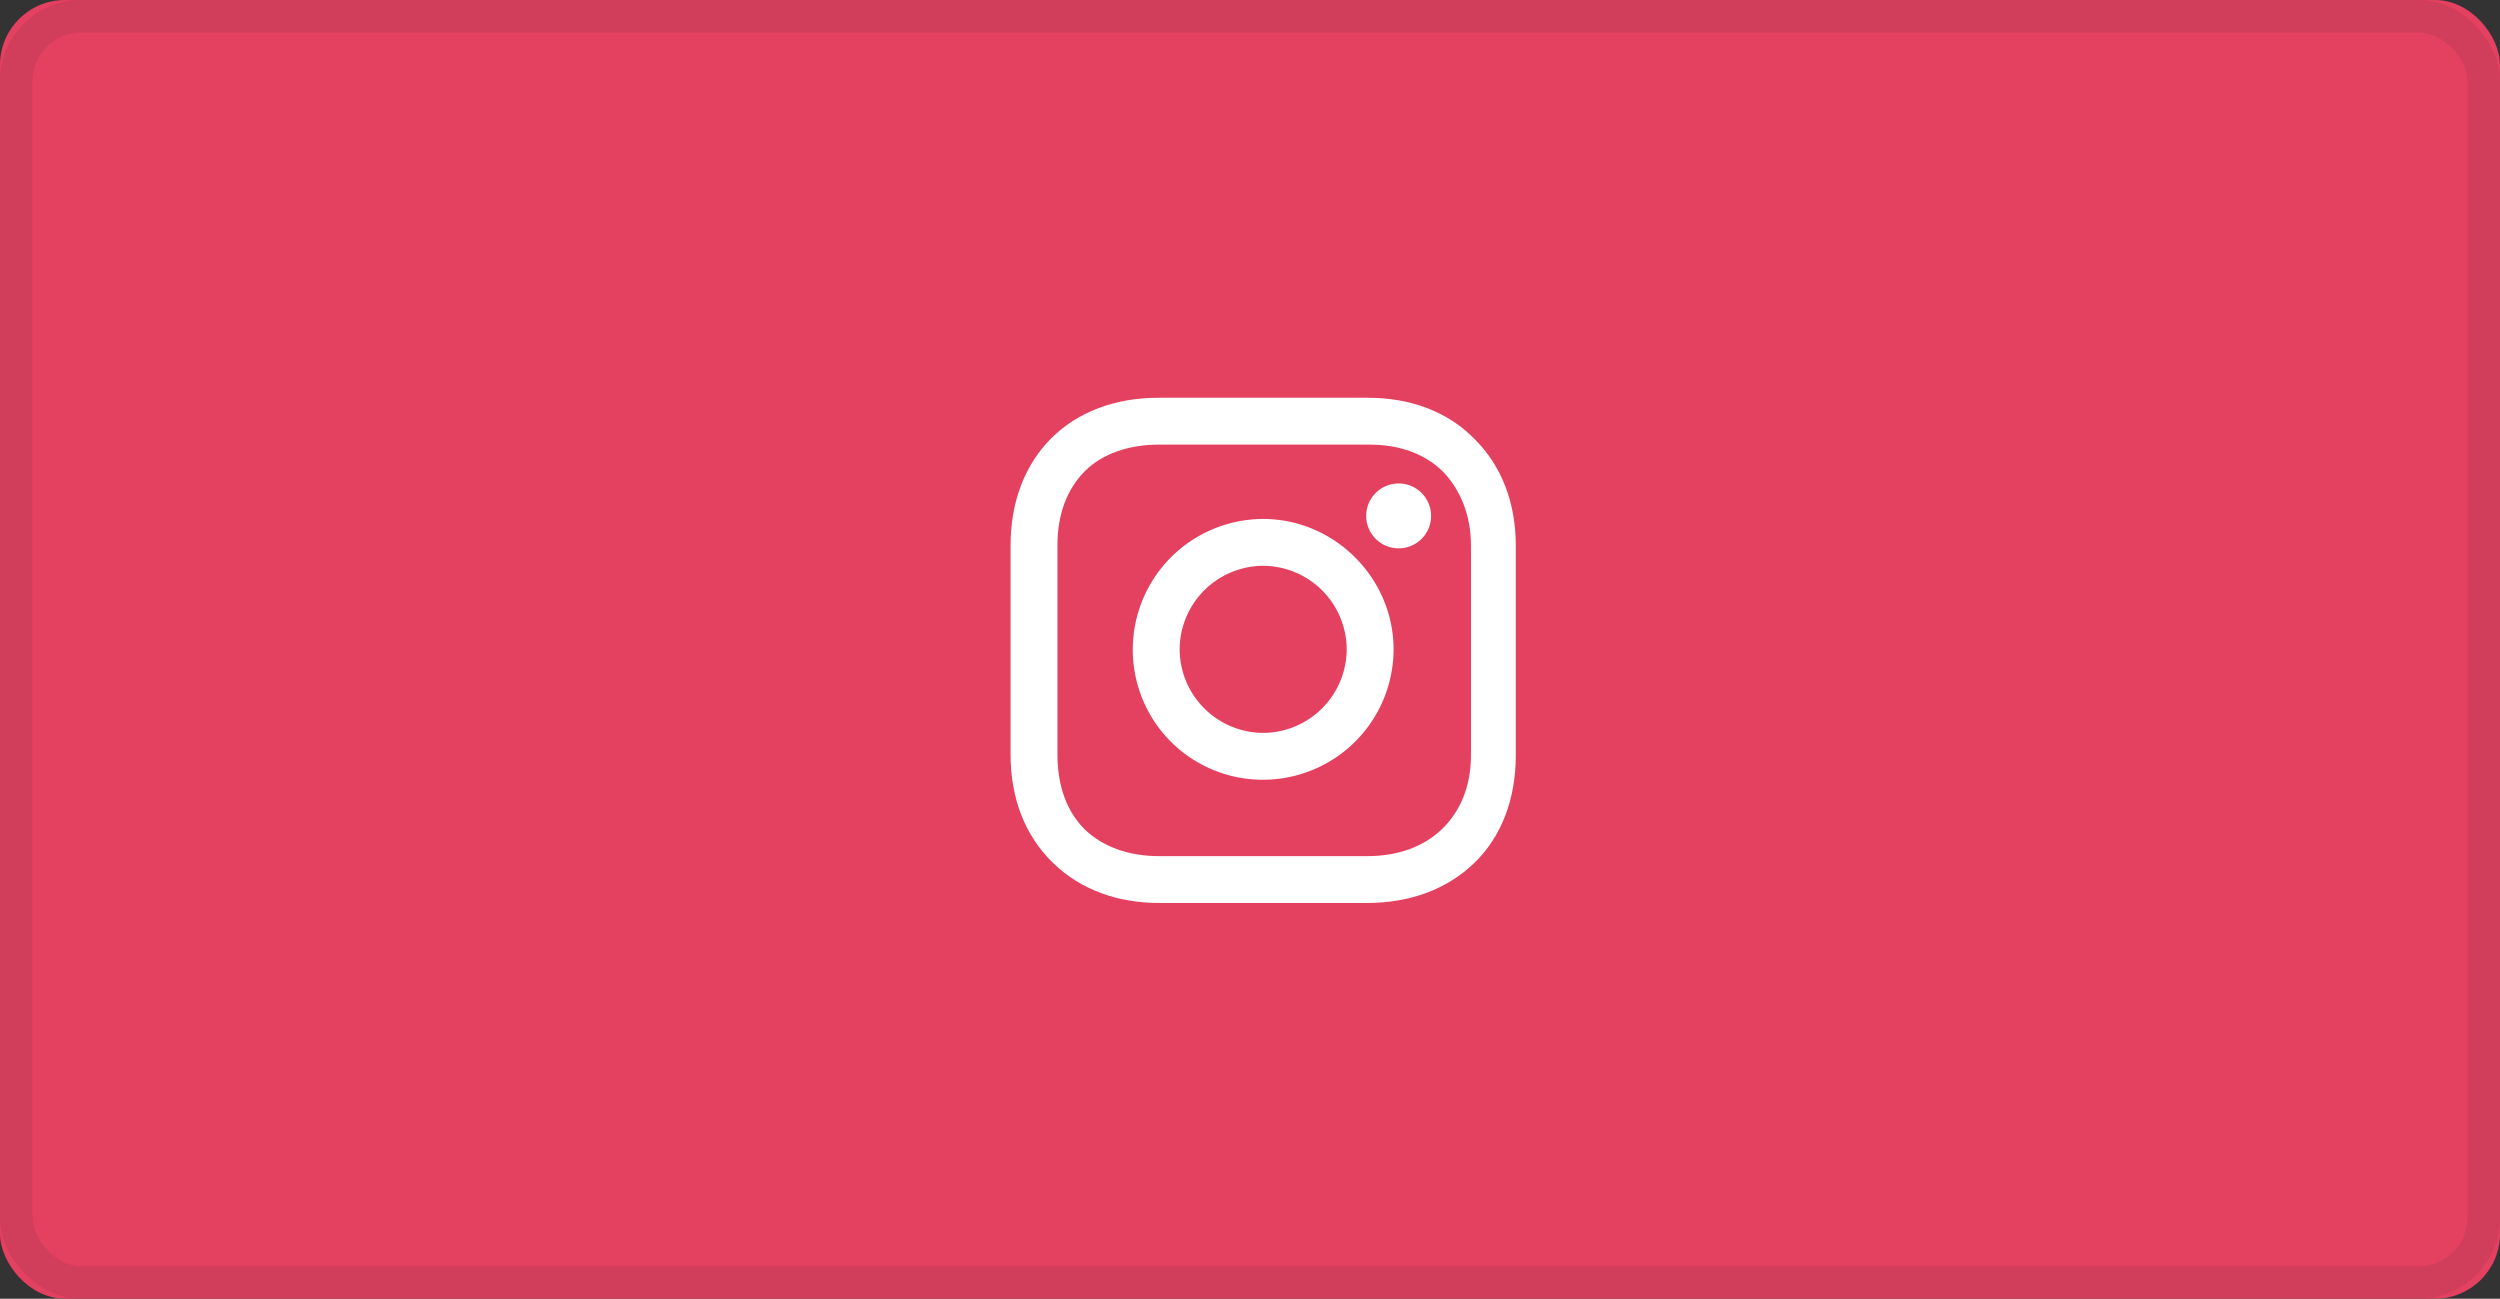<svg xmlns="http://www.w3.org/2000/svg" xmlns:xlink="http://www.w3.org/1999/xlink" width="77" height="40" viewBox="0 0 77 40">
    <rect x="0" y="0" width="77" height="40" fill="#333333" stroke="none"/>
    <defs>
        <rect id="a" width="77" height="40" rx="2"/>
    </defs>
    <g fill="none" fill-rule="evenodd">
        <g>
            <use fill="#E4405F" xlink:href="#a"/>
            <rect width="76" height="39" x=".5" y=".5" stroke="#162839" stroke-opacity=".1" rx="2"/>
        </g>
        <g fill="#FFF" fill-rule="nonzero" transform="translate(31 12)">
            <path d="M7.906 3.984A4.023 4.023 0 0 0 3.89 8a4.003 4.003 0 0 0 4.016 4.016A4.023 4.023 0 0 0 11.922 8c0-2.196-1.82-4.016-4.016-4.016zm0 6.589A2.584 2.584 0 0 1 5.333 8a2.584 2.584 0 0 1 2.573-2.573A2.584 2.584 0 0 1 10.478 8a2.584 2.584 0 0 1-2.572 2.573z"/>
            <circle cx="12.078" cy="3.89" r="1"/>
            <path d="M14.431 1.537C13.616.69 12.455.251 11.137.251H4.675C1.945.251.125 2.071.125 4.8v6.431c0 1.35.44 2.51 1.318 3.357.847.816 1.977 1.224 3.263 1.224h6.4c1.349 0 2.478-.44 3.294-1.224.847-.815 1.286-1.976 1.286-3.325V4.8c0-1.318-.439-2.447-1.255-3.263zm-.125 9.726c0 .972-.345 1.757-.91 2.29-.565.533-1.349.816-2.29.816h-6.4c-.941 0-1.726-.283-2.29-.816-.565-.565-.847-1.35-.847-2.322V4.8c0-.941.282-1.725.847-2.29.533-.534 1.349-.816 2.29-.816h6.463c.94 0 1.725.282 2.29.847.533.565.847 1.35.847 2.259v6.463z"/>
        </g>
    </g>
</svg>
